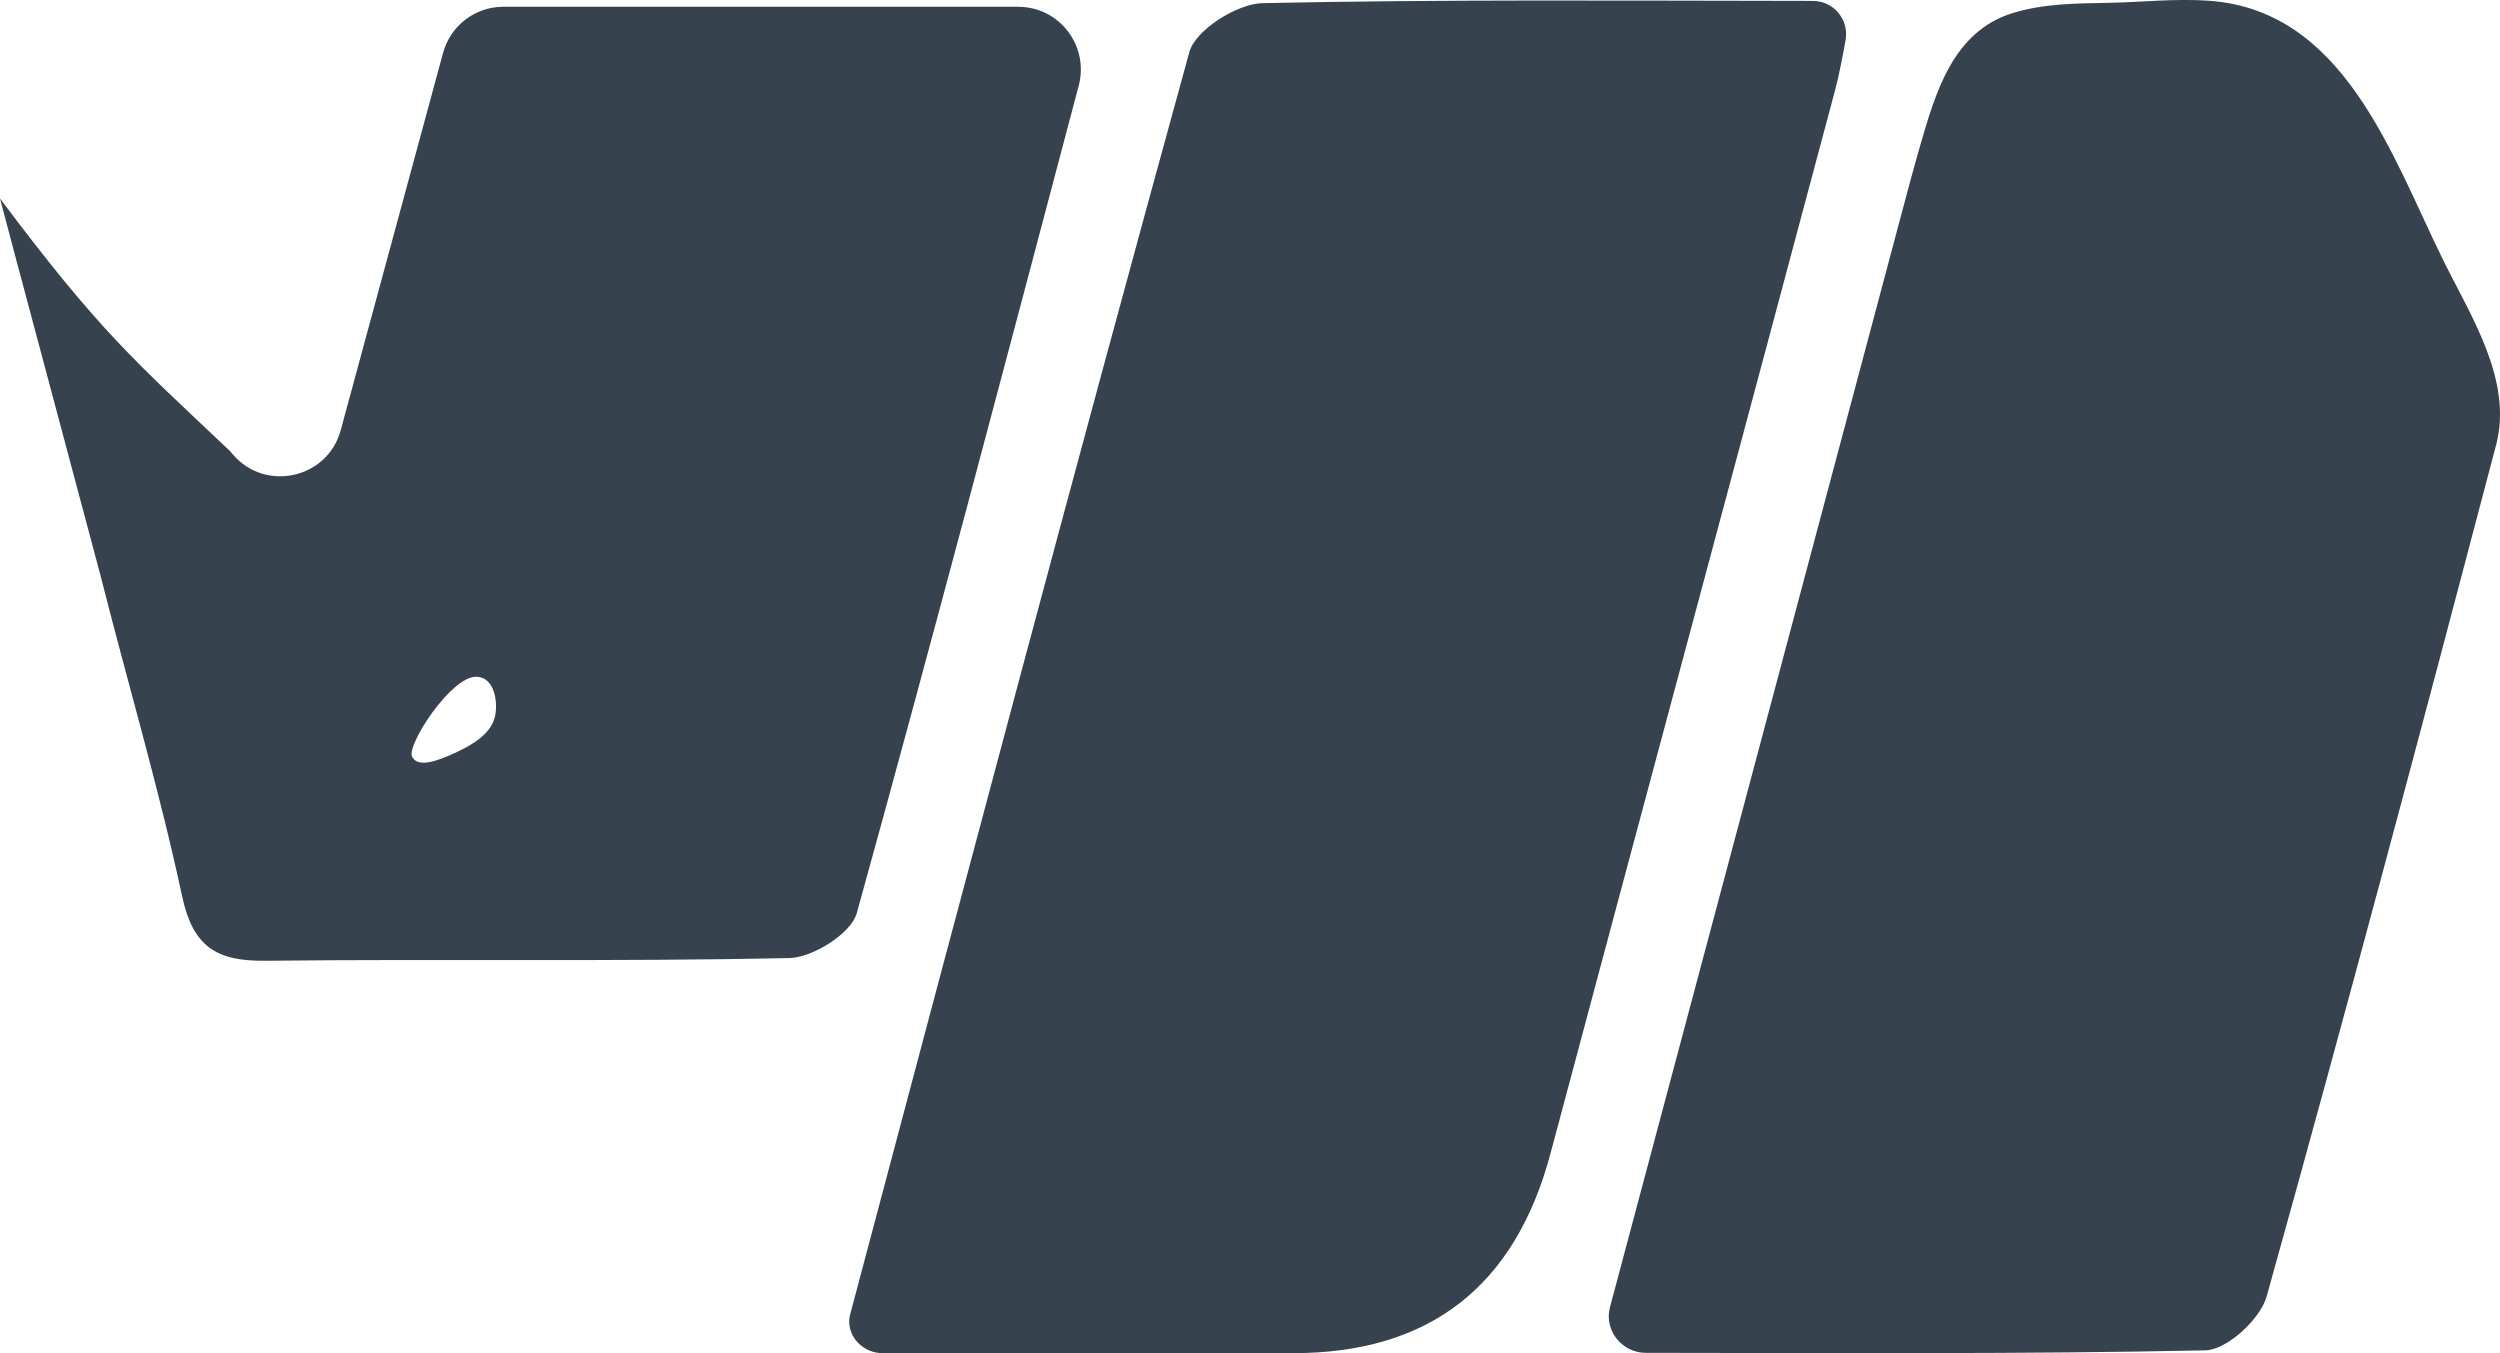 <?xml version="1.0" encoding="UTF-8"?><svg id="Layer_1" xmlns="http://www.w3.org/2000/svg" viewBox="0 0 492 266.31"><defs><style>.cls-1{fill:#36424e;}</style></defs><path class="cls-1" d="M363.21,7.88c.72-4.01-2.36-7.7-6.43-7.7-37.59-.04-72.96-.31-108.31,.44-5.03,.11-13.2,5.27-14.4,9.61-22.78,82.72-44.75,165.67-66.8,248.6-.05,.19-.09,.39-.11,.6-.42,3.71,2.77,6.87,6.51,6.87,26.95,0,53.88,0,80.82,0q40.24,0,50.68-39.42c18.59-69.61,37.32-139.19,55.89-208.81,.88-3.3,1.52-6.66,2.15-10.18Z"/><path class="cls-1" d="M316.84,257.26c-1.2,4.55,2.35,8.98,7.05,8.98,37.89,.04,74.03,.27,110.14-.49,4.21-.09,10.79-6.13,12.04-10.59,15.56-55.73,30.46-111.66,45.17-167.62,3.34-12.71-5.07-25.48-10.43-36.36C470.62,30.46,461.33,2.05,434.76,.15c-6.64-.48-13.26,.29-19.86,.41-6.32,.11-12.73,.13-18.83,2.02-11.82,3.66-15.21,15.79-18.31,26.52-1.37,4.75-2.62,9.53-3.9,14.31-18.96,71.27-38.02,142.52-57,213.78l-.02,.06Z"/><path class="cls-1" d="M200.4,1.33H99.05c-5.55,0-10.42,3.73-11.86,9.1-6.56,24.21-13.11,48.33-20.13,74.21-2.57,9.53-14.76,12.29-21.21,4.82-.2-.23-.4-.48-.61-.71C26.25,70.77,19.68,65.3,0,39.07c.83,3.33,18.92,70.82,19.77,74.15,5.32,21.06,11.52,41.92,16.07,63.15,2.14,10.04,6.84,12.81,16.39,12.71,34.36-.38,68.75,.2,103.09-.53,4.64-.1,12.18-4.84,13.29-8.83,14.91-53.82,29.11-107.82,43.69-162.89,2.05-7.82-3.81-15.49-11.9-15.49ZM97.39,141.09c-.61,2.42-2.6,4.57-7.09,6.73-4.51,2.15-8.14,3.31-9.21,1.06s7.61-15.72,12.61-15.69c3.86,.03,4.31,5.52,3.69,7.9Z"/></svg>